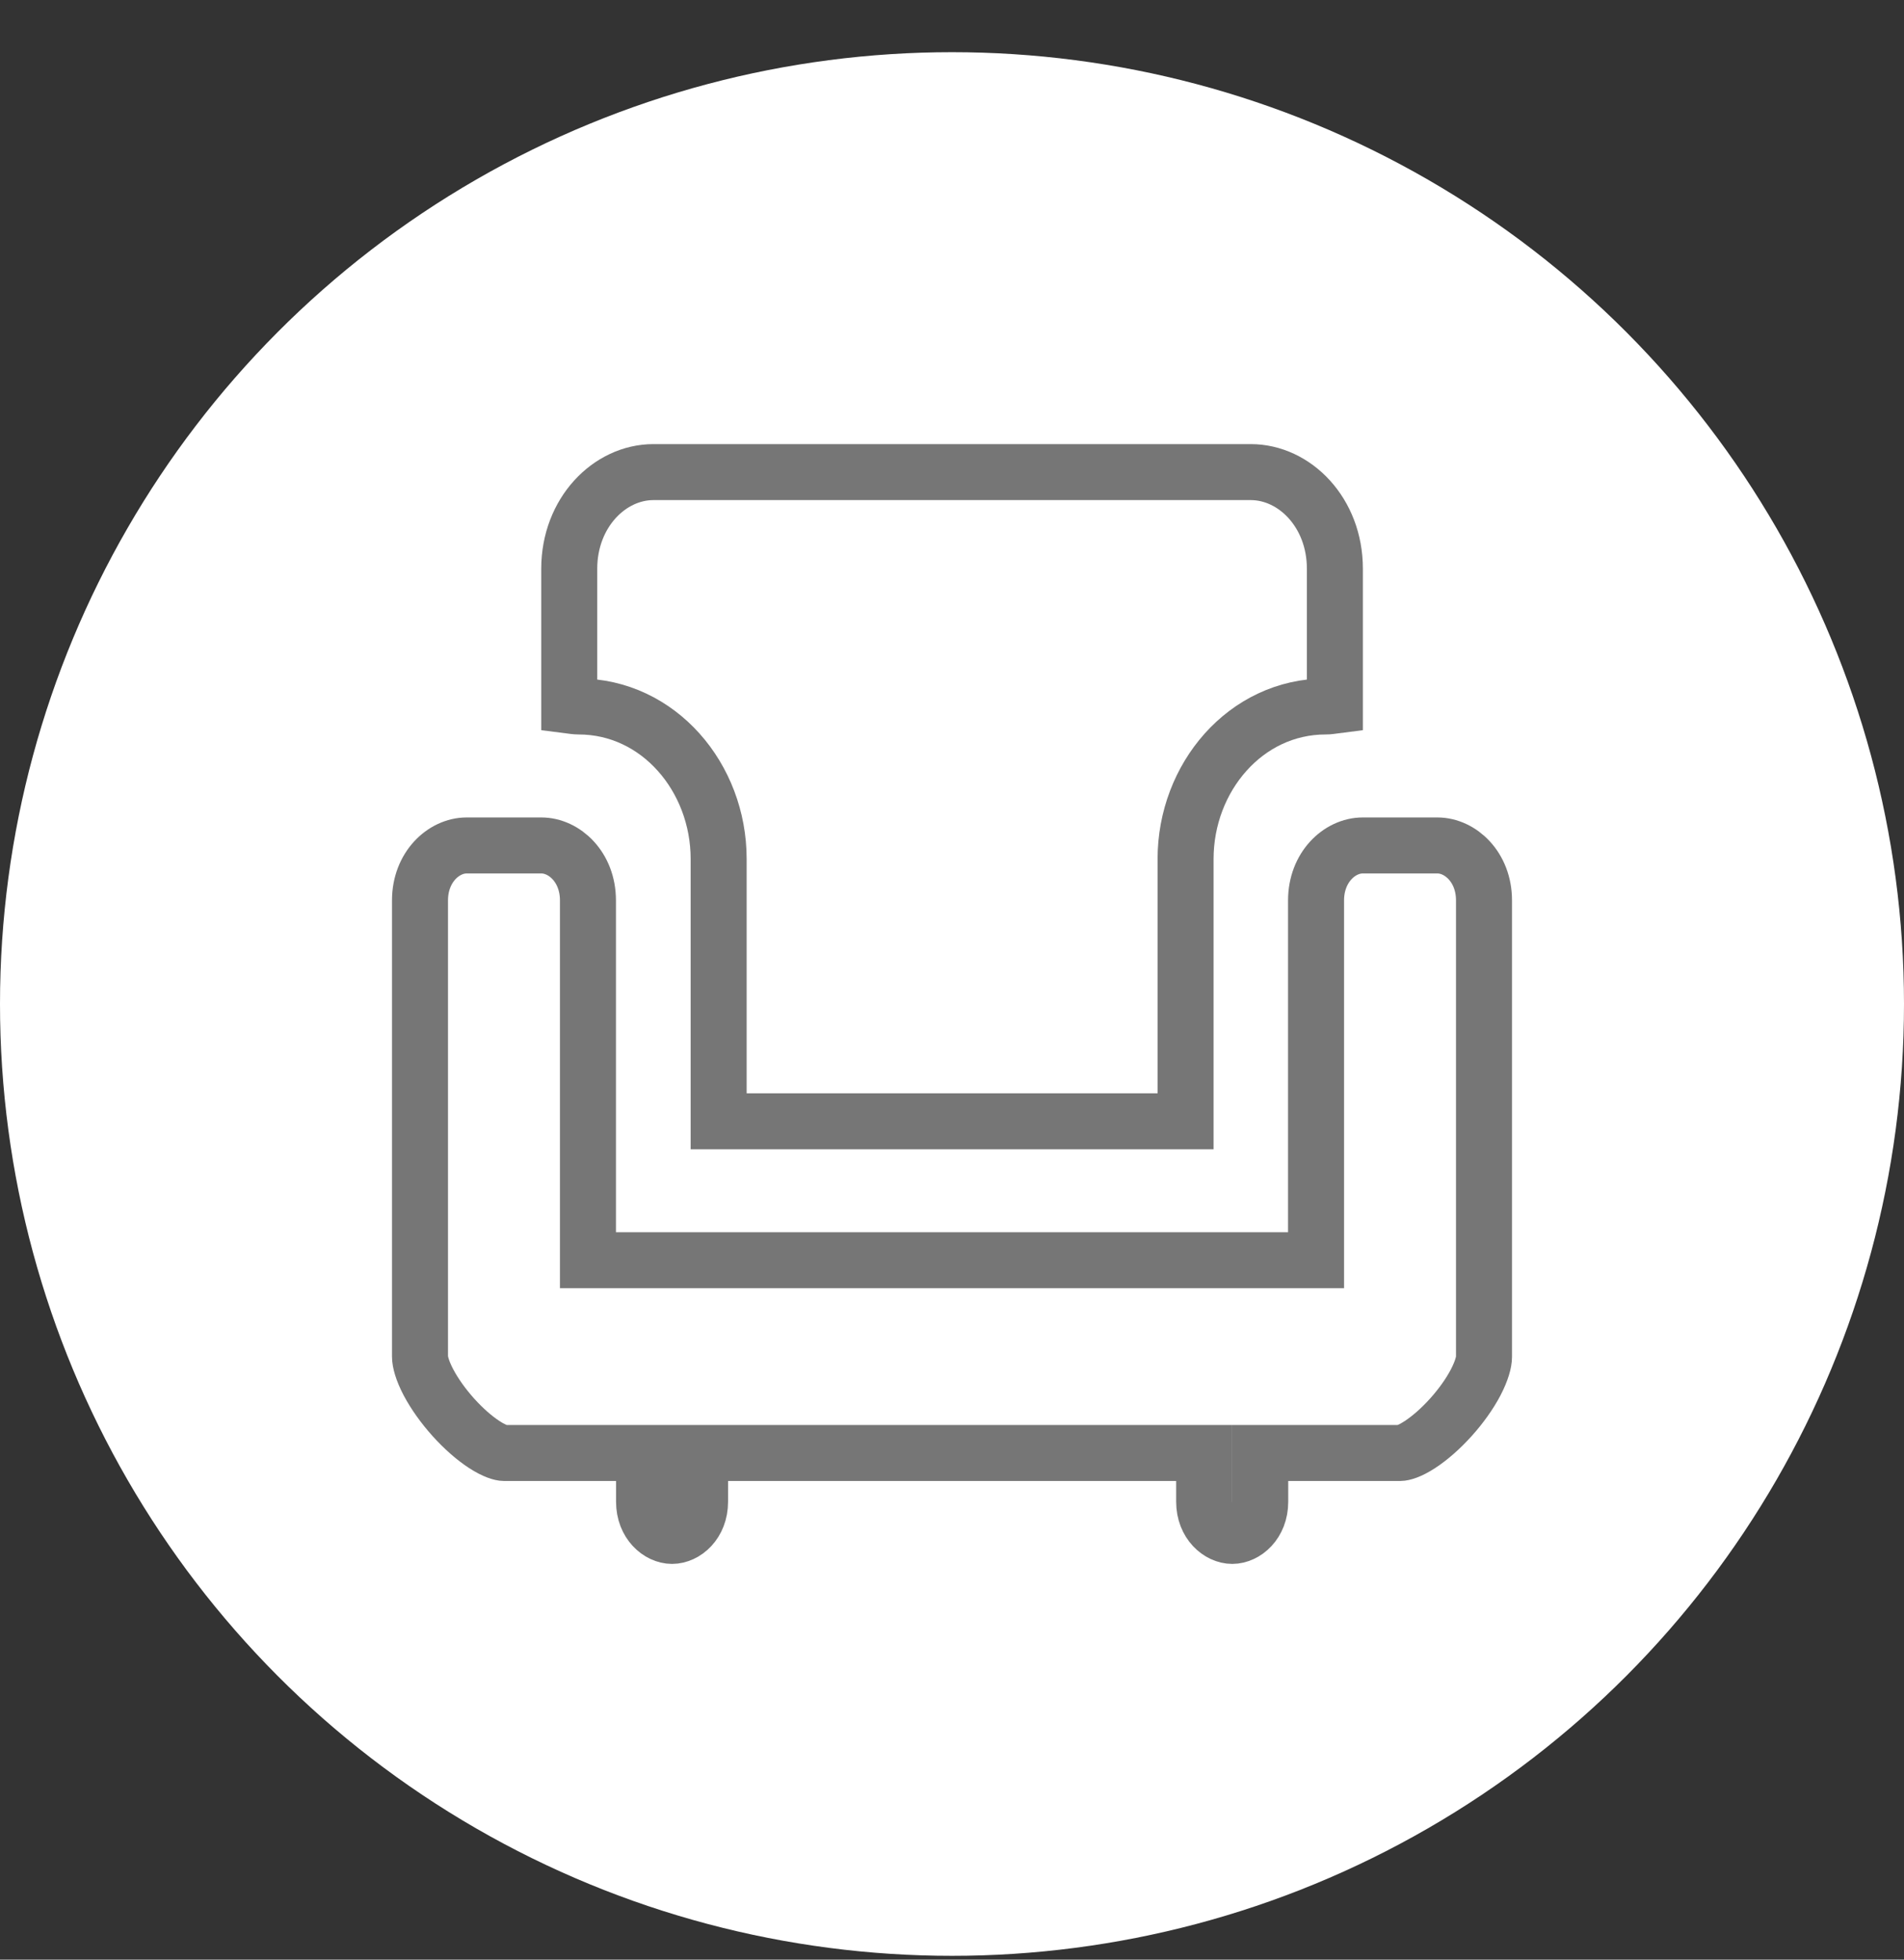 <svg width="34" height="35" viewBox="0 0 34 35" fill="none" xmlns="http://www.w3.org/2000/svg">
<rect x="0" y="0" width="34" height="35" fill="#333333" stroke="none"/>
<circle cx="17" cy="17.932" r="17" fill="white"/>
<path d="M8.333 15.1H9.666C10.078 15.1 10.499 15.487 10.499 16.081V22.508H23.501V16.081C23.501 15.489 23.922 15.1 24.334 15.1H25.667C26.079 15.1 26.5 15.487 26.5 16.081V24.235C26.5 24.322 26.462 24.478 26.351 24.691C26.244 24.895 26.089 25.113 25.908 25.314C25.727 25.515 25.533 25.685 25.355 25.801C25.165 25.925 25.046 25.951 25.004 25.951H22.504V26.822C22.504 27.21 22.232 27.432 22.004 27.432C21.776 27.432 21.503 27.208 21.503 26.822V25.951H12.501V26.822C12.501 27.21 12.229 27.432 12.001 27.432C11.773 27.432 11.501 27.208 11.501 26.822V25.951H9C8.958 25.951 8.839 25.924 8.649 25.801C8.471 25.685 8.277 25.515 8.096 25.314C7.915 25.113 7.759 24.893 7.651 24.689C7.539 24.476 7.5 24.318 7.5 24.229V16.081C7.5 15.489 7.921 15.1 8.333 15.1ZM11.667 8.432H22.336C23.117 8.432 23.837 9.153 23.837 10.156V12.601C23.766 12.61 23.732 12.618 23.671 12.618C22.242 12.618 21.171 13.889 21.171 15.341V20.027H12.833V15.34C12.833 13.888 11.762 12.618 10.333 12.618C10.272 12.617 10.236 12.61 10.165 12.601V10.157C10.166 9.154 10.886 8.432 11.667 8.432Z" fill="white" stroke="#767676"/>
</svg>
